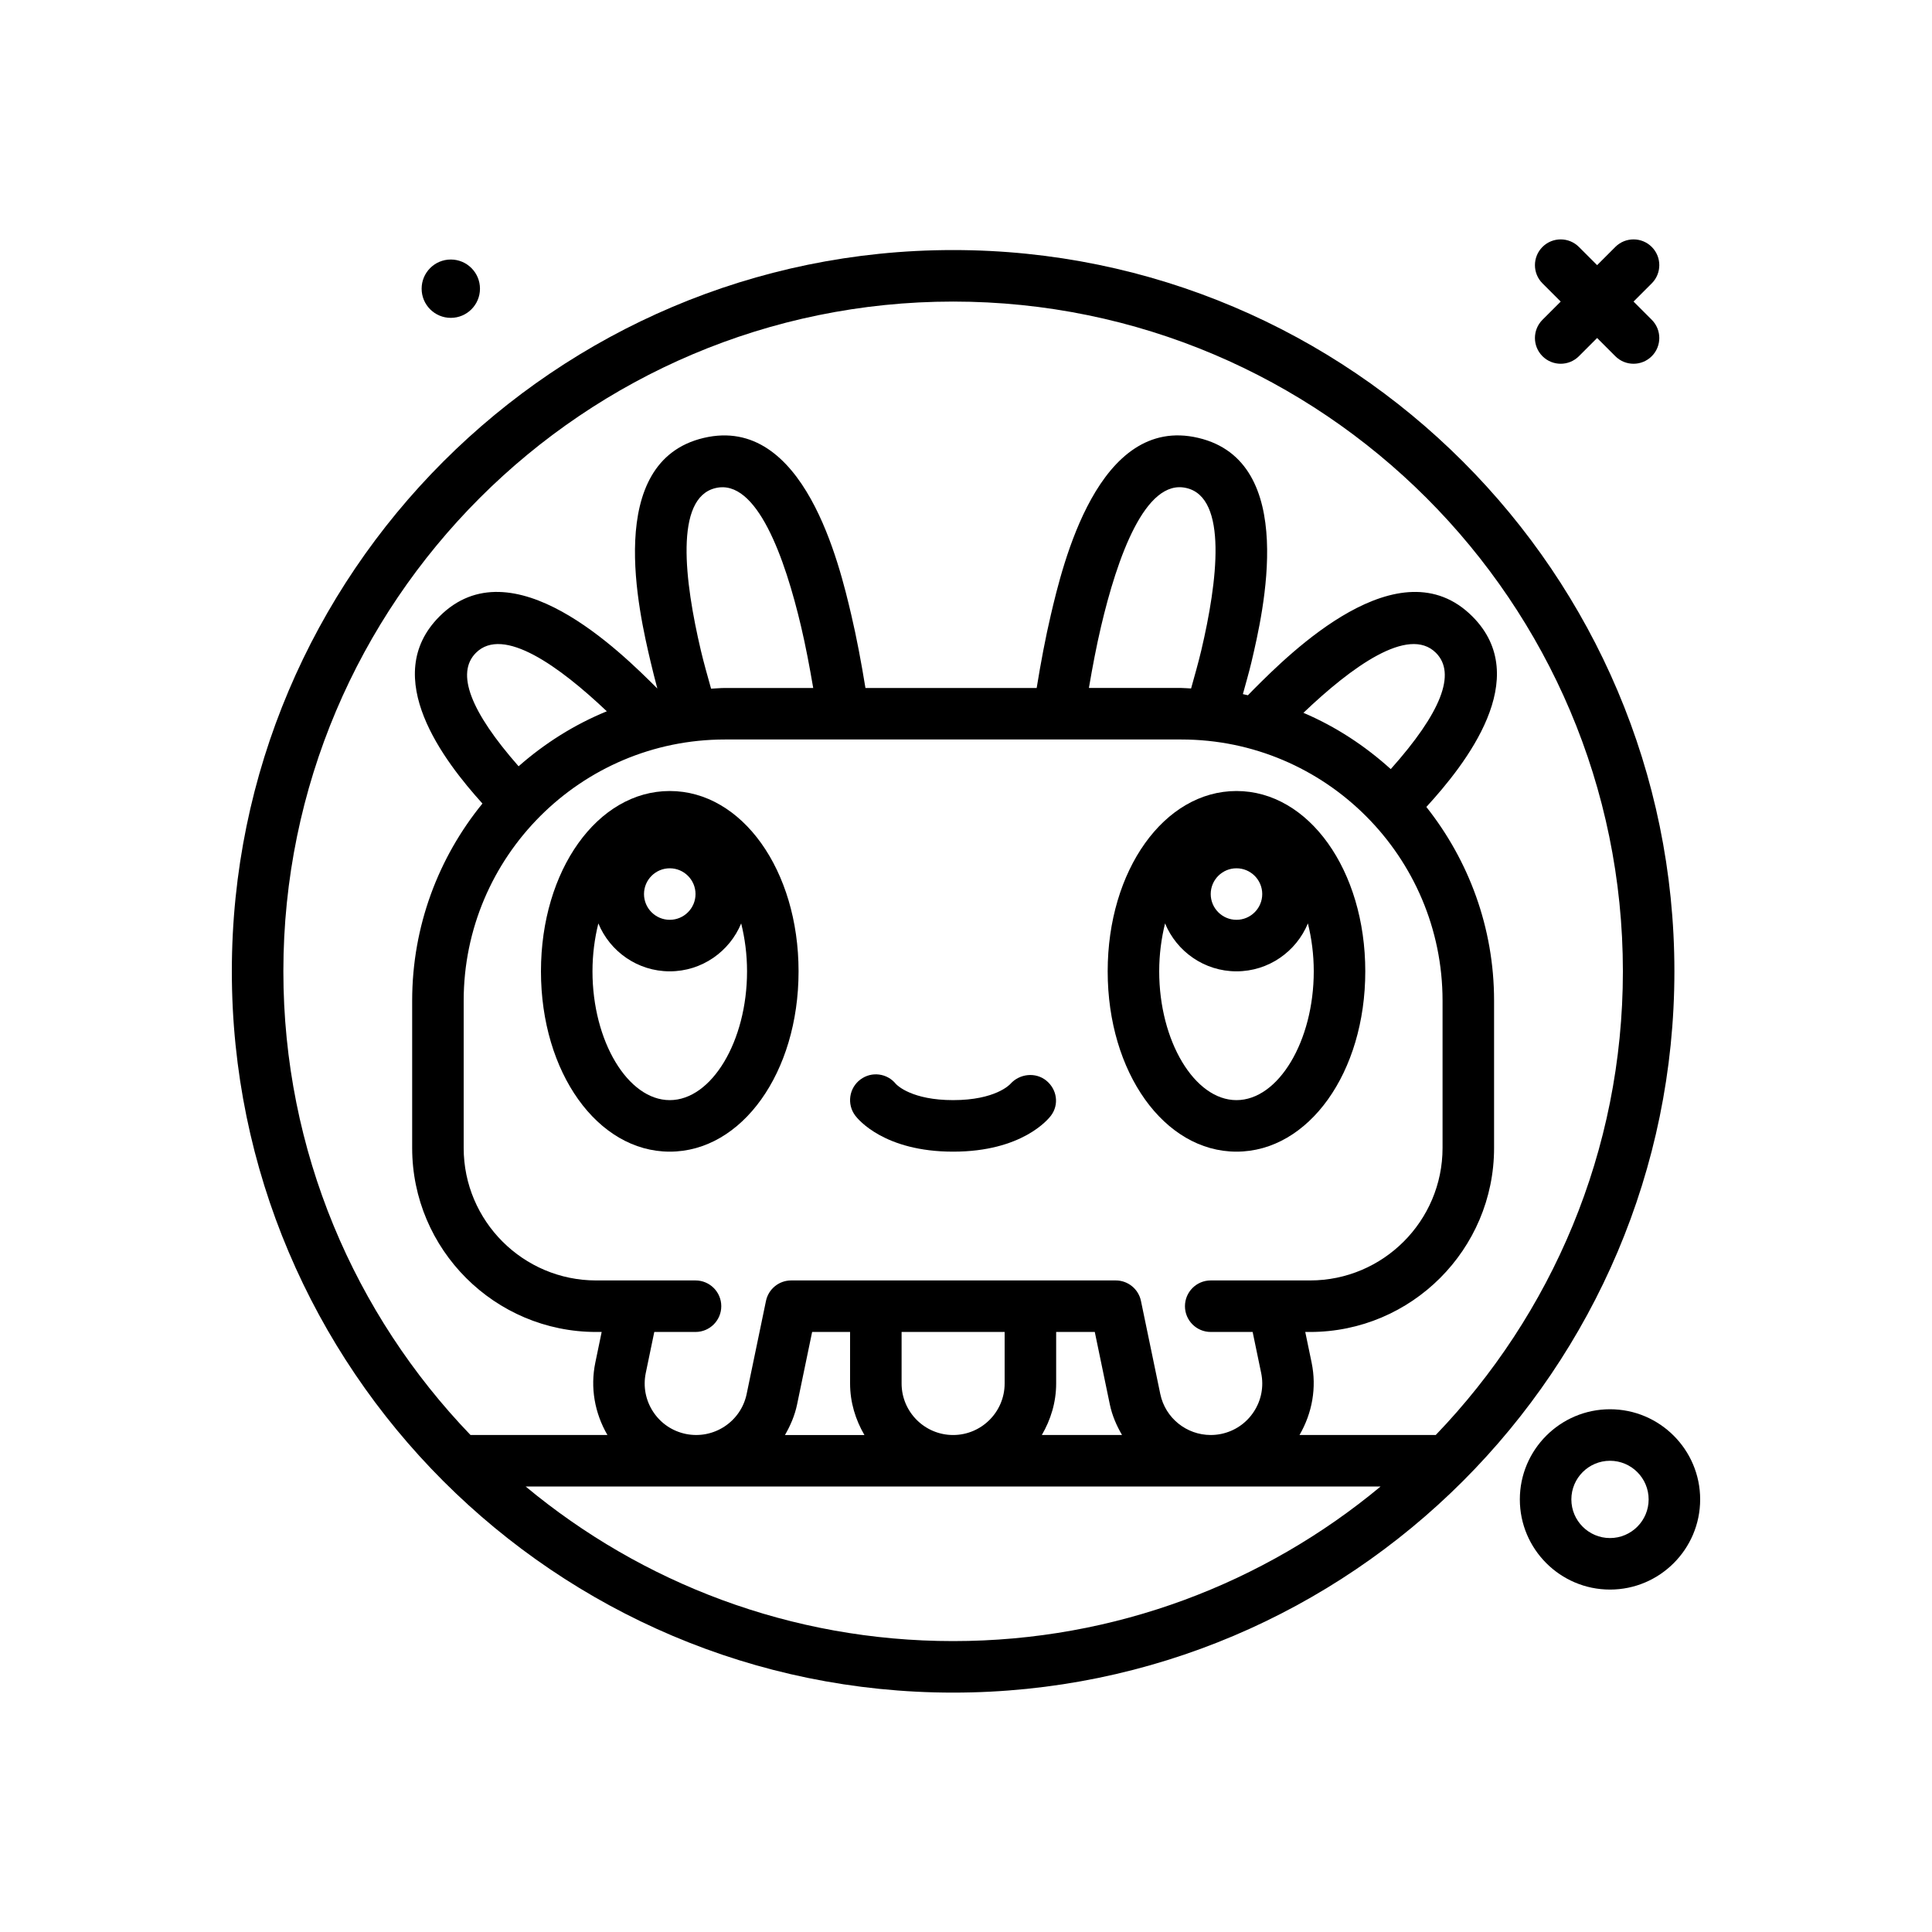 <svg id="monster21" enable-background="new 0 0 300 300" height="512" viewBox="0 0 300 300" width="512" xmlns="http://www.w3.org/2000/svg"><g><path d="m148 38.828c-61.758 0-112 50.242-112 112s50.242 112 112 112 112-50.242 112-112-50.242-112-112-112zm-66.371 192h132.743c-18.022 14.978-41.161 24-66.371 24s-48.35-9.022-66.372-24zm27.195-129.849c-2.508-10.658-4.146-23.68 2.291-25.193 6.402-1.52 10.775 10.869 13.283 21.529.702 2.985 1.314 6.204 1.878 9.514h-13.714c-.724 0-1.429.077-2.146.109-.559-2.008-1.138-4.032-1.592-5.959zm-28.296 18.009c-7.501-8.531-9.771-14.469-6.626-17.617 4.231-4.227 12.967 2.106 20.325 9.078-5.053 2.07-9.662 4.982-13.699 8.539zm32.034-4.16h70.875c22.367 0 40.562 18.195 40.562 40.562v22.863c0 11.344-9.23 20.574-20.574 20.574h-15.425c-2.209 0-4 1.791-4 4s1.791 4 4 4h6.51l1.324 6.375c.434 2.092.027 4.227-1.145 6.014s-2.971 3.01-5.062 3.445c-.532.111-1.062.163-1.585.166h-.058c-3.712-.004-7.035-2.607-7.817-6.373l-2.998-14.439c-.385-1.857-2.02-3.188-3.916-3.188h-50.398c-1.896 0-3.531 1.33-3.916 3.188l-2.998 14.439c-.896 4.32-5.131 7.096-9.459 6.207-2.092-.436-3.891-1.658-5.062-3.445s-1.578-3.922-1.145-6.016l1.323-6.373h6.402c2.209 0 4-1.791 4-4s-1.791-4-4-4h-15.426c-11.344 0-20.574-9.23-20.574-20.574v-22.863c0-22.367 18.195-40.562 40.562-40.562zm103.393 4.599c-3.988-3.609-8.541-6.605-13.56-8.741 7.408-7.065 16.297-13.591 20.576-9.314 3.201 3.202.799 9.291-7.016 18.055zm-29.418-18.45c-.454 1.919-1.029 3.931-1.585 5.928-.507-.016-1.003-.077-1.514-.077h-14.355c.564-3.304 1.175-6.522 1.879-9.514 2.506-10.66 6.857-23.072 13.281-21.529 6.435 1.514 4.8 14.535 2.294 25.192zm-46.537 113.851v-8h16v8c0 4.412-3.588 8-8 8s-8-3.588-8-8zm24 0v-8h5.998l2.336 11.252c.36 1.732 1.049 3.297 1.895 4.748h-12.455c1.378-2.363 2.226-5.073 2.226-8zm-40.229 3.252 2.336-11.252h5.893v8c0 2.927.848 5.637 2.226 8h-12.337c.85-1.467 1.528-3.04 1.882-4.748zm99.168 4.748h-21.153c1.982-3.413 2.688-7.359 1.879-11.254l-.986-4.746h.746c15.756 0 28.574-12.818 28.574-28.574v-22.863c0-11.364-3.952-21.805-10.516-30.087 6.071-6.624 16.683-20.043 7.143-29.589-11.32-11.318-28.348 5.717-33.941 11.314-.302.302-.607.623-.91.932-.261-.057-.518-.126-.781-.178.451-1.666.952-3.371 1.33-4.972 1.811-7.705 7.324-31.15-8.25-34.814-15.586-3.68-21.09 19.781-22.902 27.486-.836 3.557-1.554 7.394-2.198 11.346h-26.588c-.646-3.959-1.364-7.796-2.199-11.346-1.812-7.703-7.318-31.146-22.904-27.486-15.574 3.664-10.061 27.109-8.246 34.816.314 1.333.664 2.707 1.032 4.099-5.704-5.703-22.585-22.444-33.823-11.197-9.402 9.405.766 22.529 6.666 29.059-6.812 8.361-10.912 19.016-10.912 30.617v22.863c0 15.756 12.818 28.574 28.574 28.574h.852l-.984 4.746c-.809 3.895-.103 7.841 1.879 11.254h-21.26c-17.976-18.702-29.061-44.073-29.061-72 0-57.346 46.654-104 104-104s104 46.654 104 104c0 27.927-11.085 53.298-29.061 72z"/><path d="m70 49.357c2.502 0 4.53-2.028 4.53-4.529 0-2.502-2.028-4.53-4.53-4.53-2.501 0-4.529 2.028-4.529 4.53s2.028 4.529 4.529 4.529z"/><path d="m239.516 55.312c.781.781 1.805 1.172 2.828 1.172s2.047-.391 2.828-1.172l2.828-2.828 2.828 2.828c.781.781 1.805 1.172 2.828 1.172s2.047-.391 2.828-1.172c1.562-1.562 1.562-4.094 0-5.656l-2.828-2.828 2.828-2.828c1.562-1.562 1.562-4.094 0-5.656s-4.094-1.562-5.656 0l-2.828 2.828-2.828-2.828c-1.562-1.562-4.094-1.562-5.656 0s-1.562 4.094 0 5.656l2.828 2.828-2.828 2.828c-1.563 1.563-1.563 4.094 0 5.656z"/><path d="m250 218.828c-7.719 0-14 6.281-14 14s6.281 14 14 14 14-6.281 14-14-6.281-14-14-14zm0 20c-3.309 0-6-2.691-6-6s2.691-6 6-6 6 2.691 6 6-2.691 6-6 6z"/><path d="m104 178.828c11.215 0 20-12.299 20-28s-8.785-28-20-28-20 12.299-20 28 8.785 28 20 28zm0-44c2.205 0 4 1.795 4 4s-1.795 4-4 4-4-1.795-4-4 1.795-4 4-4zm-11.089 8.559c1.799 4.36 6.086 7.441 11.089 7.441 5.002 0 9.29-3.081 11.089-7.44.577 2.315.911 4.824.911 7.44 0 10.842-5.496 20-12 20s-12-9.158-12-20c0-2.617.334-5.125.911-7.441z"/><path d="m192 178.828c11.215 0 20-12.299 20-28s-8.785-28-20-28-20 12.299-20 28 8.785 28 20 28zm0-44c2.205 0 4 1.795 4 4s-1.795 4-4 4-4-1.795-4-4 1.795-4 4-4zm-11.089 8.559c1.799 4.36 6.086 7.441 11.089 7.441 5.002 0 9.29-3.081 11.089-7.44.577 2.315.911 4.824.911 7.44 0 10.842-5.496 20-12 20s-12-9.158-12-20c0-2.617.334-5.125.911-7.441z"/><path d="m148 178.828c10.691 0 14.77-5.027 15.199-5.6 1.287-1.715.936-4.07-.725-5.428-1.658-1.354-4.146-1.092-5.576.504-.092.104-2.324 2.523-8.898 2.523-6.381 0-8.67-2.279-8.885-2.508-1.344-1.674-3.781-1.996-5.516-.691-1.768 1.324-2.125 3.832-.799 5.6.43.573 4.509 5.6 15.2 5.6z"/></g></svg>